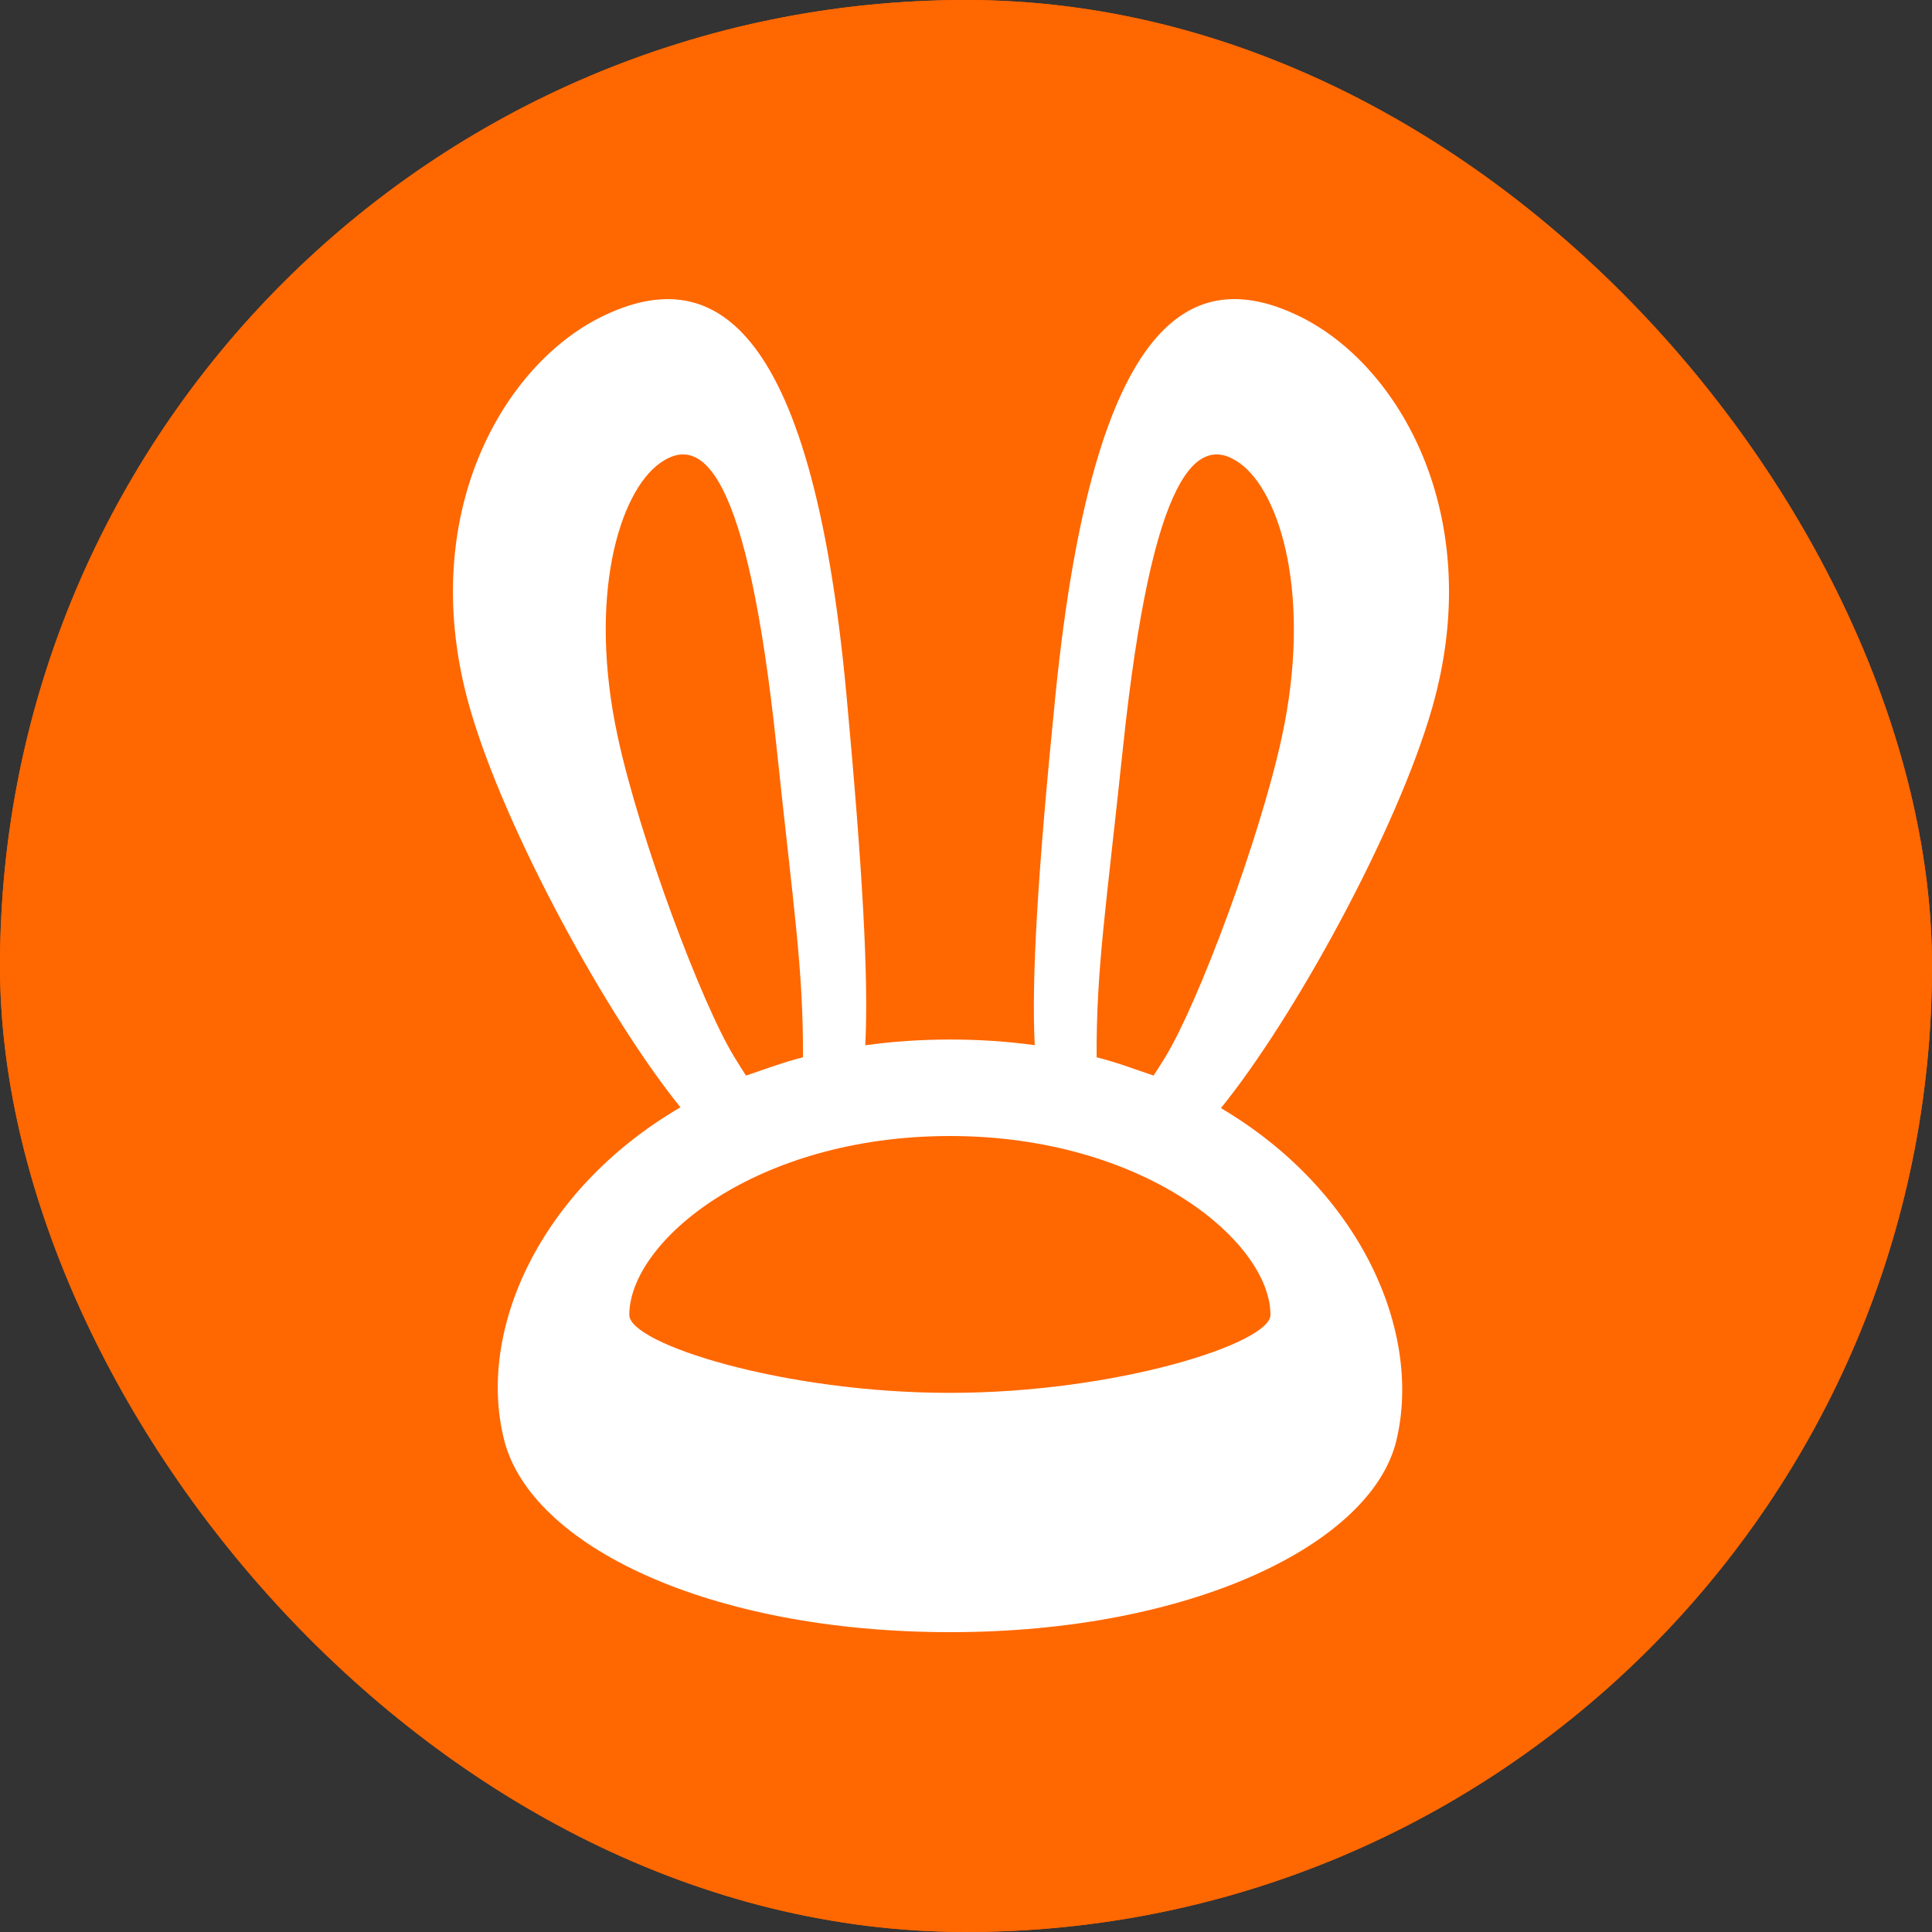 <svg width="36" height="36" viewBox="0 0 36 36" fill="none" xmlns="http://www.w3.org/2000/svg">
<rect x="0" y="0" width="36" height="36" fill="#333333" stroke="none"/>
<rect width="36" height="36" rx="18" fill="#FF6700"/>
<rect width="36" height="36" rx="18" fill="#FF6700"/>
<path fill-rule="evenodd" clip-rule="evenodd" d="M19.281 19.475C19.218 18.267 19.333 16.274 19.666 12.963C20.389 5.749 22.267 4.976 24.171 5.873C26.076 6.771 27.709 9.629 26.684 13.198C26.028 15.482 24.107 18.976 22.75 20.648C25.352 22.185 26.505 24.814 26.02 26.84C25.56 28.765 22.208 30.413 17.708 30.413C13.208 30.413 9.898 28.8 9.396 26.84C8.875 24.806 10.049 22.168 12.679 20.633C11.322 18.956 9.41 15.474 8.756 13.197C7.731 9.628 9.365 6.77 11.269 5.873C13.174 4.975 15.111 5.76 15.774 12.962C16.08 16.275 16.186 18.268 16.123 19.477C16.625 19.407 17.154 19.37 17.708 19.37C18.258 19.37 18.782 19.407 19.281 19.475ZM17.7 25.954C20.805 25.954 23.673 25.03 23.673 24.502C23.673 23.138 21.31 21.168 17.7 21.168C14.089 21.168 11.73 23.124 11.726 24.502C11.725 25.039 14.595 25.954 17.7 25.954ZM13.684 19.697C13.825 19.926 13.817 19.913 13.901 20.042C14.158 19.957 14.574 19.798 14.962 19.701C14.969 18.047 14.79 16.959 14.471 13.932C13.924 8.742 13.076 8.081 12.304 8.625C11.532 9.17 10.947 11.131 11.513 13.739C11.922 15.625 13.072 18.703 13.684 19.697ZM21.713 19.697C21.572 19.926 21.579 19.913 21.495 20.042C21.239 19.957 20.823 19.798 20.434 19.701C20.427 18.047 20.606 16.959 20.925 13.932C21.472 8.742 22.321 8.081 23.093 8.625C23.865 9.17 24.449 11.131 23.884 13.739C23.475 15.625 22.324 18.703 21.713 19.697Z" fill="white"/>
</svg>
